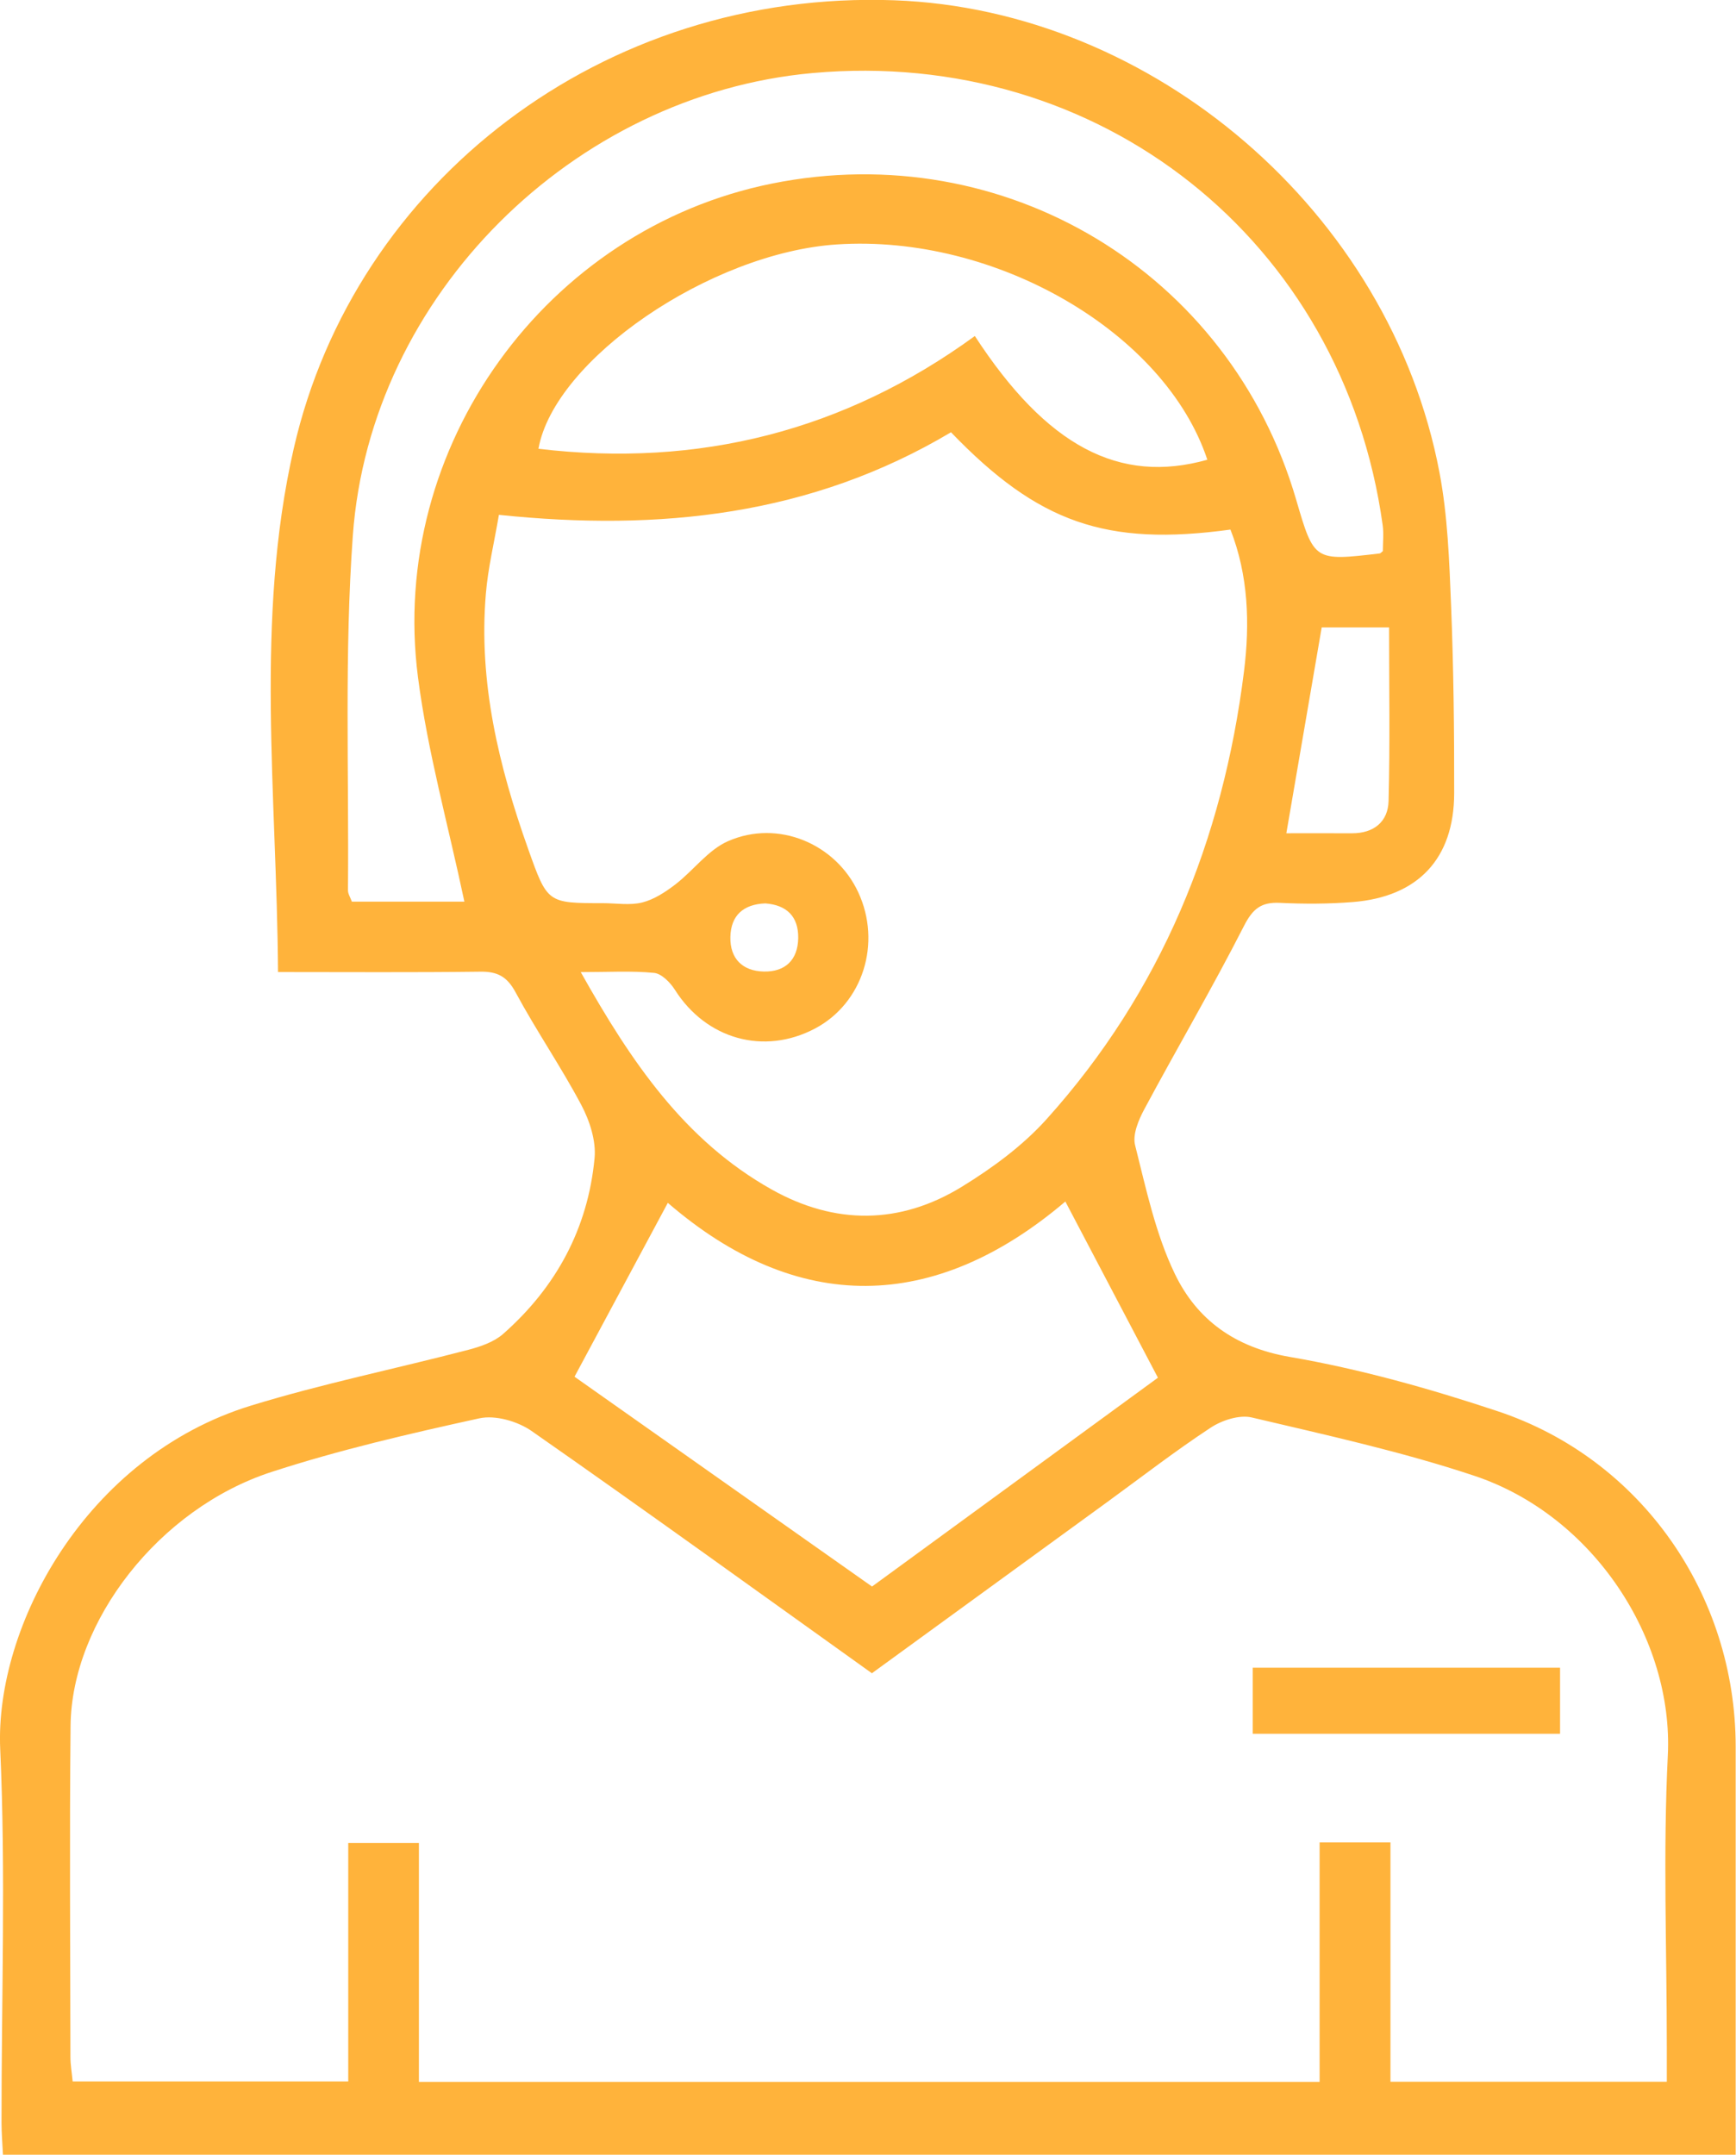 <svg xmlns="http://www.w3.org/2000/svg" xmlns:xlink="http://www.w3.org/1999/xlink" preserveAspectRatio="xMidYMid" width="85.438" height="106" viewBox="0 0 85.438 106">
  <defs>
    <style>
      .cls-1 {
        fill: #ffb33b;
        fill-rule: evenodd;
      }
    </style>
  </defs>
  <path d="M85.422,104.306 C85.422,104.840 85.422,105.373 85.422,105.998 C56.945,105.998 28.634,105.998 0.146,105.998 C0.121,105.474 0.075,104.949 0.075,104.425 C0.070,98.299 0.286,92.163 0.011,86.049 C-0.261,80.025 4.205,71.644 12.357,69.145 C15.869,68.067 19.484,67.332 23.043,66.403 C23.645,66.246 24.305,66.021 24.758,65.624 C27.365,63.329 28.937,60.434 29.262,56.971 C29.341,56.120 29.021,55.134 28.609,54.357 C27.609,52.471 26.391,50.702 25.378,48.822 C24.958,48.043 24.489,47.789 23.639,47.800 C20.355,47.842 17.071,47.818 13.683,47.818 C13.625,39.097 12.536,30.474 14.456,22.067 C17.449,8.966 29.668,-0.508 44.020,0.014 C56.707,0.476 68.405,10.388 70.845,23.246 C71.250,25.380 71.327,27.588 71.415,29.769 C71.539,32.852 71.573,35.939 71.568,39.025 C71.563,42.237 69.793,44.119 66.578,44.375 C65.390,44.470 64.188,44.472 62.997,44.415 C62.078,44.369 61.660,44.694 61.223,45.550 C59.670,48.595 57.937,51.548 56.320,54.562 C56.035,55.093 55.732,55.811 55.864,56.335 C56.406,58.481 56.871,60.701 57.823,62.671 C58.908,64.920 60.774,66.287 63.475,66.751 C66.938,67.347 70.365,68.310 73.706,69.421 C80.778,71.772 85.422,78.457 85.422,85.927 C85.422,92.054 85.422,98.180 85.422,104.306 ZM66.535,40.992 C67.609,40.996 68.312,40.428 68.339,39.406 C68.412,36.587 68.364,33.764 68.364,30.865 C67.149,30.865 66.078,30.865 65.048,30.865 C64.455,34.319 63.887,37.621 63.308,40.991 C64.352,40.991 65.443,40.988 66.535,40.992 ZM63.789,24.573 C64.675,27.605 64.675,27.606 67.902,27.226 C67.945,27.221 67.982,27.168 68.057,27.110 C68.057,26.703 68.108,26.262 68.049,25.835 C66.107,11.821 54.113,2.319 39.988,3.594 C28.221,4.657 18.225,14.517 17.366,26.330 C16.944,32.126 17.177,37.970 17.125,43.793 C17.123,43.969 17.242,44.145 17.317,44.356 C19.239,44.356 21.112,44.356 22.855,44.356 C22.057,40.579 21.043,36.978 20.570,33.308 C19.110,21.977 26.890,11.263 37.995,9.030 C49.461,6.724 60.521,13.388 63.789,24.573 ZM26.500,22.077 C34.380,23.013 41.557,21.204 47.977,16.530 C51.511,21.953 55.084,23.836 59.420,22.616 C57.339,16.348 48.998,11.505 41.180,12.025 C34.956,12.439 27.281,17.684 26.500,22.077 ZM61.224,33.027 C61.517,30.682 61.442,28.303 60.557,26.052 C54.442,26.888 51.101,25.725 46.803,21.265 C39.921,25.359 32.468,26.152 24.554,25.327 C24.323,26.689 24.018,27.939 23.912,29.206 C23.545,33.558 24.548,37.698 25.992,41.759 C26.942,44.427 26.935,44.430 29.674,44.430 C30.321,44.430 30.998,44.548 31.607,44.396 C32.191,44.249 32.752,43.882 33.240,43.506 C34.129,42.823 34.847,41.810 35.830,41.380 C38.299,40.297 41.129,41.507 42.239,43.894 C43.403,46.397 42.465,49.353 40.111,50.597 C37.595,51.925 34.755,51.121 33.217,48.694 C32.988,48.333 32.562,47.897 32.191,47.860 C31.082,47.750 29.955,47.821 28.582,47.821 C31.056,52.227 33.687,56.106 37.971,58.511 C41.088,60.262 44.288,60.250 47.331,58.384 C48.841,57.458 50.331,56.364 51.508,55.056 C57.143,48.795 60.188,41.326 61.224,33.027 ZM35.946,46.090 C35.922,47.160 36.544,47.769 37.588,47.793 C38.640,47.817 39.266,47.226 39.284,46.153 C39.302,45.084 38.716,44.519 37.663,44.441 C36.590,44.484 35.970,45.027 35.946,46.090 ZM52.432,59.107 C45.979,64.588 39.240,64.673 32.867,59.172 C31.321,62.053 29.834,64.822 28.275,67.725 C32.974,71.038 37.924,74.528 42.917,78.047 C47.765,74.508 52.562,71.006 56.988,67.774 C55.401,64.754 53.923,61.944 52.432,59.107 ZM72.556,72.598 C68.983,71.407 65.279,70.597 61.607,69.730 C60.997,69.587 60.139,69.866 59.582,70.233 C57.838,71.379 56.182,72.661 54.492,73.891 C50.638,76.694 46.783,79.497 42.911,82.313 C37.276,78.286 31.752,74.295 26.163,70.396 C25.477,69.918 24.377,69.601 23.593,69.772 C20.151,70.527 16.700,71.324 13.352,72.414 C7.830,74.213 3.525,79.753 3.473,84.895 C3.419,90.323 3.459,95.751 3.466,101.179 C3.466,101.564 3.534,101.950 3.576,102.394 C8.102,102.394 12.548,102.394 17.139,102.394 C17.139,98.423 17.139,94.559 17.139,90.661 C18.346,90.661 19.407,90.661 20.617,90.661 C20.617,94.629 20.617,98.489 20.617,102.415 C35.428,102.415 50.086,102.415 64.945,102.415 C64.945,98.435 64.945,94.536 64.945,90.634 C66.174,90.634 67.201,90.634 68.432,90.634 C68.432,94.610 68.432,98.505 68.432,102.407 C73.046,102.407 77.454,102.407 82.033,102.407 C82.033,101.778 82.033,101.240 82.033,100.705 C82.033,95.924 81.844,91.134 82.082,86.365 C82.368,80.644 78.435,74.556 72.556,72.598 ZM61.655,82.038 C66.695,82.038 71.693,82.038 76.779,82.038 C76.779,83.130 76.779,84.152 76.779,85.291 C71.758,85.291 66.763,85.291 61.655,85.291 C61.655,84.230 61.655,83.176 61.655,82.038 Z" class="cls-1"/>
</svg>
